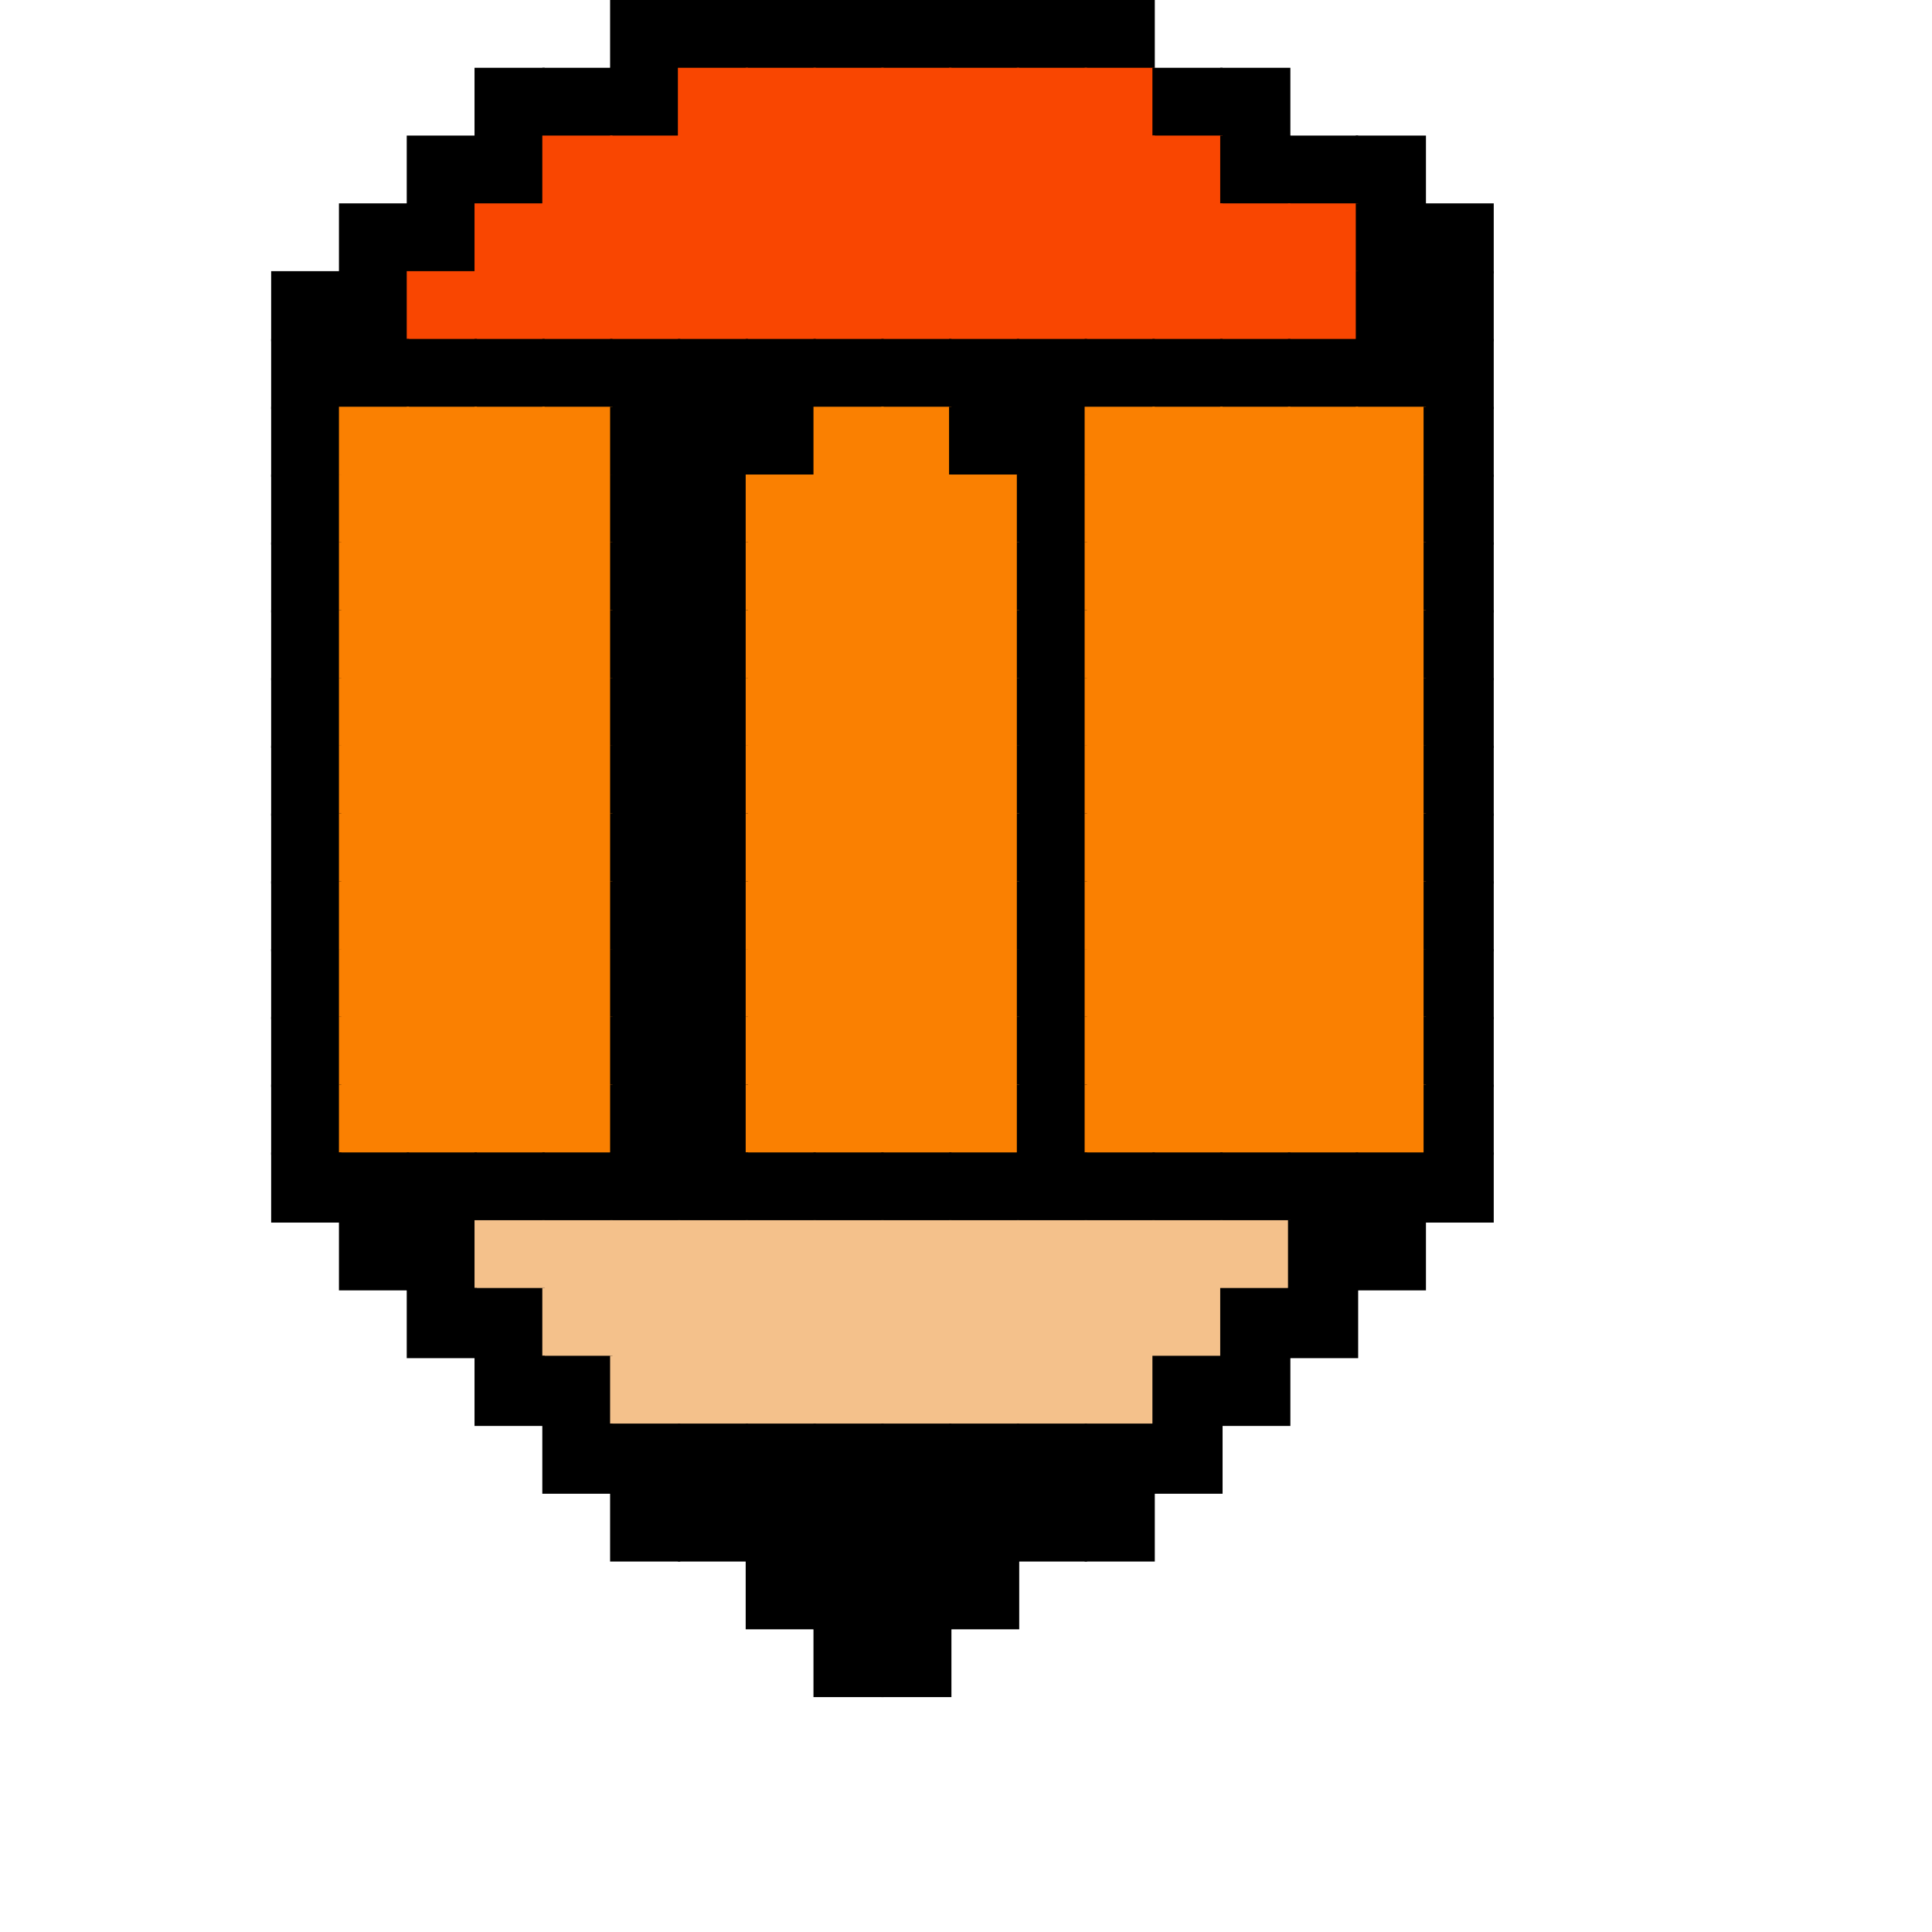<svg id="svg" xmlns="http://www.w3.org/2000/svg" height="570px" width="570px">
            <rect x="180" y="0" width="20.7" height="20.7" fill="rgb(0, 0, 0)"></rect>
<rect x="200" y="0" width="20.7" height="20.7" fill="rgb(0, 0, 0)"></rect>
<rect x="220" y="0" width="20.7" height="20.7" fill="rgb(0, 0, 0)"></rect>
<rect x="240" y="0" width="20.7" height="20.7" fill="rgb(0, 0, 0)"></rect>
<rect x="260" y="0" width="20.7" height="20.7" fill="rgb(0, 0, 0)"></rect>
<rect x="280" y="0" width="20.7" height="20.7" fill="rgb(0, 0, 0)"></rect>
<rect x="300" y="0" width="20.7" height="20.7" fill="rgb(0, 0, 0)"></rect>
<rect x="320" y="0" width="20.7" height="20.7" fill="rgb(0, 0, 0)"></rect>
<rect x="140" y="20" width="20.7" height="20.7" fill="rgb(0, 0, 0)"></rect>
<rect x="160" y="20" width="20.7" height="20.7" fill="rgb(0, 0, 0)"></rect>
<rect x="180" y="20" width="20.7" height="20.7" fill="rgb(0, 0, 0)"></rect>
<rect x="200" y="20" width="20.7" height="20.7" fill="rgb(249, 70, 1)"></rect>
<rect x="220" y="20" width="20.7" height="20.7" fill="rgb(249, 70, 1)"></rect>
<rect x="240" y="20" width="20.7" height="20.7" fill="rgb(249, 70, 1)"></rect>
<rect x="260" y="20" width="20.7" height="20.7" fill="rgb(249, 70, 1)"></rect>
<rect x="280" y="20" width="20.7" height="20.7" fill="rgb(249, 70, 1)"></rect>
<rect x="300" y="20" width="20.7" height="20.7" fill="rgb(249, 70, 1)"></rect>
<rect x="320" y="20" width="20.7" height="20.7" fill="rgb(249, 70, 1)"></rect>
<rect x="340" y="20" width="20.7" height="20.7" fill="rgb(0, 0, 0)"></rect>
<rect x="360" y="20" width="20.7" height="20.7" fill="rgb(0, 0, 0)"></rect>
<rect x="120" y="40" width="20.7" height="20.7" fill="rgb(0, 0, 0)"></rect>
<rect x="140" y="40" width="20.7" height="20.7" fill="rgb(0, 0, 0)"></rect>
<rect x="160" y="40" width="20.7" height="20.7" fill="rgb(249, 70, 1)"></rect>
<rect x="180" y="40" width="20.7" height="20.7" fill="rgb(249, 70, 1)"></rect>
<rect x="200" y="40" width="20.7" height="20.7" fill="rgb(249, 70, 1)"></rect>
<rect x="220" y="40" width="20.7" height="20.7" fill="rgb(249, 70, 1)"></rect>
<rect x="240" y="40" width="20.7" height="20.7" fill="rgb(249, 70, 1)"></rect>
<rect x="260" y="40" width="20.7" height="20.7" fill="rgb(249, 70, 1)"></rect>
<rect x="280" y="40" width="20.7" height="20.7" fill="rgb(249, 70, 1)"></rect>
<rect x="300" y="40" width="20.7" height="20.7" fill="rgb(249, 70, 1)"></rect>
<rect x="320" y="40" width="20.7" height="20.7" fill="rgb(249, 70, 1)"></rect>
<rect x="340" y="40" width="20.7" height="20.7" fill="rgb(249, 70, 1)"></rect>
<rect x="360" y="40" width="20.7" height="20.7" fill="rgb(0, 0, 0)"></rect>
<rect x="380" y="40" width="20.7" height="20.7" fill="rgb(0, 0, 0)"></rect>
<rect x="400" y="40" width="20.7" height="20.7" fill="rgb(0, 0, 0)"></rect>
<rect x="100" y="60" width="20.7" height="20.7" fill="rgb(0, 0, 0)"></rect>
<rect x="120" y="60" width="20.7" height="20.7" fill="rgb(0, 0, 0)"></rect>
<rect x="140" y="60" width="20.7" height="20.7" fill="rgb(249, 70, 1)"></rect>
<rect x="160" y="60" width="20.7" height="20.7" fill="rgb(249, 70, 1)"></rect>
<rect x="180" y="60" width="20.7" height="20.7" fill="rgb(249, 70, 1)"></rect>
<rect x="200" y="60" width="20.7" height="20.7" fill="rgb(249, 70, 1)"></rect>
<rect x="220" y="60" width="20.7" height="20.7" fill="rgb(249, 70, 1)"></rect>
<rect x="240" y="60" width="20.7" height="20.7" fill="rgb(249, 70, 1)"></rect>
<rect x="260" y="60" width="20.7" height="20.7" fill="rgb(249, 70, 1)"></rect>
<rect x="280" y="60" width="20.7" height="20.7" fill="rgb(249, 70, 1)"></rect>
<rect x="300" y="60" width="20.7" height="20.7" fill="rgb(249, 70, 1)"></rect>
<rect x="320" y="60" width="20.7" height="20.7" fill="rgb(249, 70, 1)"></rect>
<rect x="340" y="60" width="20.7" height="20.7" fill="rgb(249, 70, 1)"></rect>
<rect x="360" y="60" width="20.7" height="20.7" fill="rgb(249, 70, 1)"></rect>
<rect x="380" y="60" width="20.7" height="20.7" fill="rgb(249, 70, 1)"></rect>
<rect x="400" y="60" width="20.7" height="20.7" fill="rgb(0, 0, 0)"></rect>
<rect x="420" y="60" width="20.7" height="20.7" fill="rgb(0, 0, 0)"></rect>
<rect x="80" y="80" width="20.7" height="20.7" fill="rgb(0, 0, 0)"></rect>
<rect x="100" y="80" width="20.7" height="20.7" fill="rgb(0, 0, 0)"></rect>
<rect x="120" y="80" width="20.7" height="20.7" fill="rgb(249, 70, 1)"></rect>
<rect x="140" y="80" width="20.7" height="20.7" fill="rgb(249, 70, 1)"></rect>
<rect x="160" y="80" width="20.7" height="20.7" fill="rgb(249, 70, 1)"></rect>
<rect x="180" y="80" width="20.7" height="20.7" fill="rgb(249, 70, 1)"></rect>
<rect x="200" y="80" width="20.7" height="20.7" fill="rgb(249, 70, 1)"></rect>
<rect x="220" y="80" width="20.7" height="20.7" fill="rgb(249, 70, 1)"></rect>
<rect x="240" y="80" width="20.7" height="20.7" fill="rgb(249, 70, 1)"></rect>
<rect x="260" y="80" width="20.7" height="20.7" fill="rgb(249, 70, 1)"></rect>
<rect x="280" y="80" width="20.7" height="20.7" fill="rgb(249, 70, 1)"></rect>
<rect x="300" y="80" width="20.7" height="20.7" fill="rgb(249, 70, 1)"></rect>
<rect x="320" y="80" width="20.7" height="20.7" fill="rgb(249, 70, 1)"></rect>
<rect x="340" y="80" width="20.7" height="20.7" fill="rgb(249, 70, 1)"></rect>
<rect x="360" y="80" width="20.7" height="20.7" fill="rgb(249, 70, 1)"></rect>
<rect x="380" y="80" width="20.7" height="20.7" fill="rgb(249, 70, 1)"></rect>
<rect x="400" y="80" width="20.7" height="20.7" fill="rgb(0, 0, 0)"></rect>
<rect x="420" y="80" width="20.7" height="20.7" fill="rgb(0, 0, 0)"></rect>
<rect x="80" y="100" width="20.7" height="20.7" fill="rgb(0, 0, 0)"></rect>
<rect x="100" y="100" width="20.7" height="20.7" fill="rgb(0, 0, 0)"></rect>
<rect x="120" y="100" width="20.7" height="20.7" fill="rgb(0, 0, 0)"></rect>
<rect x="140" y="100" width="20.7" height="20.7" fill="rgb(0, 0, 0)"></rect>
<rect x="160" y="100" width="20.7" height="20.7" fill="rgb(0, 0, 0)"></rect>
<rect x="180" y="100" width="20.7" height="20.7" fill="rgb(0, 0, 0)"></rect>
<rect x="200" y="100" width="20.7" height="20.7" fill="rgb(0, 0, 0)"></rect>
<rect x="220" y="100" width="20.7" height="20.7" fill="rgb(0, 0, 0)"></rect>
<rect x="240" y="100" width="20.7" height="20.7" fill="rgb(0, 0, 0)"></rect>
<rect x="260" y="100" width="20.7" height="20.7" fill="rgb(0, 0, 0)"></rect>
<rect x="280" y="100" width="20.7" height="20.7" fill="rgb(0, 0, 0)"></rect>
<rect x="300" y="100" width="20.7" height="20.7" fill="rgb(0, 0, 0)"></rect>
<rect x="320" y="100" width="20.7" height="20.7" fill="rgb(0, 0, 0)"></rect>
<rect x="340" y="100" width="20.7" height="20.7" fill="rgb(0, 0, 0)"></rect>
<rect x="360" y="100" width="20.7" height="20.7" fill="rgb(0, 0, 0)"></rect>
<rect x="380" y="100" width="20.7" height="20.7" fill="rgb(0, 0, 0)"></rect>
<rect x="400" y="100" width="20.7" height="20.7" fill="rgb(0, 0, 0)"></rect>
<rect x="420" y="100" width="20.7" height="20.7" fill="rgb(0, 0, 0)"></rect>
<rect x="80" y="120" width="20.7" height="20.7" fill="rgb(0, 0, 0)"></rect>
<rect x="100" y="120" width="20.7" height="20.7" fill="rgb(250, 128, 1)"></rect>
<rect x="120" y="120" width="20.7" height="20.7" fill="rgb(250, 128, 1)"></rect>
<rect x="140" y="120" width="20.7" height="20.7" fill="rgb(250, 128, 1)"></rect>
<rect x="160" y="120" width="20.7" height="20.7" fill="rgb(250, 128, 1)"></rect>
<rect x="180" y="120" width="20.7" height="20.7" fill="rgb(0, 0, 0)"></rect>
<rect x="200" y="120" width="20.7" height="20.7" fill="rgb(0, 0, 0)"></rect>
<rect x="220" y="120" width="20.7" height="20.7" fill="rgb(0, 0, 0)"></rect>
<rect x="240" y="120" width="20.7" height="20.7" fill="rgb(250, 128, 1)"></rect>
<rect x="260" y="120" width="20.7" height="20.7" fill="rgb(250, 128, 1)"></rect>
<rect x="280" y="120" width="20.7" height="20.7" fill="rgb(0, 0, 0)"></rect>
<rect x="300" y="120" width="20.7" height="20.7" fill="rgb(0, 0, 0)"></rect>
<rect x="320" y="120" width="20.7" height="20.7" fill="rgb(250, 128, 1)"></rect>
<rect x="340" y="120" width="20.7" height="20.7" fill="rgb(250, 128, 1)"></rect>
<rect x="360" y="120" width="20.7" height="20.7" fill="rgb(250, 128, 1)"></rect>
<rect x="380" y="120" width="20.7" height="20.7" fill="rgb(250, 128, 1)"></rect>
<rect x="400" y="120" width="20.7" height="20.7" fill="rgb(250, 128, 1)"></rect>
<rect x="420" y="120" width="20.7" height="20.7" fill="rgb(0, 0, 0)"></rect>
<rect x="80" y="140" width="20.7" height="20.7" fill="rgb(0, 0, 0)"></rect>
<rect x="100" y="140" width="20.7" height="20.7" fill="rgb(250, 128, 1)"></rect>
<rect x="120" y="140" width="20.7" height="20.7" fill="rgb(250, 128, 1)"></rect>
<rect x="140" y="140" width="20.7" height="20.7" fill="rgb(250, 128, 1)"></rect>
<rect x="160" y="140" width="20.7" height="20.7" fill="rgb(250, 128, 1)"></rect>
<rect x="180" y="140" width="20.7" height="20.7" fill="rgb(0, 0, 0)"></rect>
<rect x="200" y="140" width="20.7" height="20.7" fill="rgb(0, 0, 0)"></rect>
<rect x="220" y="140" width="20.7" height="20.7" fill="rgb(250, 128, 1)"></rect>
<rect x="240" y="140" width="20.7" height="20.7" fill="rgb(250, 128, 1)"></rect>
<rect x="260" y="140" width="20.7" height="20.7" fill="rgb(250, 128, 1)"></rect>
<rect x="280" y="140" width="20.7" height="20.7" fill="rgb(250, 128, 1)"></rect>
<rect x="300" y="140" width="20.7" height="20.7" fill="rgb(0, 0, 0)"></rect>
<rect x="320" y="140" width="20.7" height="20.7" fill="rgb(250, 128, 1)"></rect>
<rect x="340" y="140" width="20.7" height="20.7" fill="rgb(250, 128, 1)"></rect>
<rect x="360" y="140" width="20.7" height="20.7" fill="rgb(250, 128, 1)"></rect>
<rect x="380" y="140" width="20.7" height="20.7" fill="rgb(250, 128, 1)"></rect>
<rect x="400" y="140" width="20.7" height="20.7" fill="rgb(250, 128, 1)"></rect>
<rect x="420" y="140" width="20.7" height="20.7" fill="rgb(0, 0, 0)"></rect>
<rect x="80" y="160" width="20.7" height="20.7" fill="rgb(0, 0, 0)"></rect>
<rect x="100" y="160" width="20.7" height="20.7" fill="rgb(250, 128, 1)"></rect>
<rect x="120" y="160" width="20.7" height="20.7" fill="rgb(250, 128, 1)"></rect>
<rect x="140" y="160" width="20.7" height="20.7" fill="rgb(250, 128, 1)"></rect>
<rect x="160" y="160" width="20.7" height="20.7" fill="rgb(250, 128, 1)"></rect>
<rect x="180" y="160" width="20.7" height="20.7" fill="rgb(0, 0, 0)"></rect>
<rect x="200" y="160" width="20.7" height="20.7" fill="rgb(0, 0, 0)"></rect>
<rect x="220" y="160" width="20.7" height="20.7" fill="rgb(250, 128, 1)"></rect>
<rect x="240" y="160" width="20.7" height="20.7" fill="rgb(250, 128, 1)"></rect>
<rect x="260" y="160" width="20.7" height="20.7" fill="rgb(250, 128, 1)"></rect>
<rect x="280" y="160" width="20.7" height="20.7" fill="rgb(250, 128, 1)"></rect>
<rect x="300" y="160" width="20.7" height="20.7" fill="rgb(0, 0, 0)"></rect>
<rect x="320" y="160" width="20.7" height="20.7" fill="rgb(250, 128, 1)"></rect>
<rect x="340" y="160" width="20.7" height="20.7" fill="rgb(250, 128, 1)"></rect>
<rect x="360" y="160" width="20.7" height="20.7" fill="rgb(250, 128, 1)"></rect>
<rect x="380" y="160" width="20.7" height="20.7" fill="rgb(250, 128, 1)"></rect>
<rect x="400" y="160" width="20.7" height="20.7" fill="rgb(250, 128, 1)"></rect>
<rect x="420" y="160" width="20.7" height="20.7" fill="rgb(0, 0, 0)"></rect>
<rect x="80" y="180" width="20.7" height="20.7" fill="rgb(0, 0, 0)"></rect>
<rect x="100" y="180" width="20.7" height="20.7" fill="rgb(250, 128, 1)"></rect>
<rect x="120" y="180" width="20.7" height="20.7" fill="rgb(250, 128, 1)"></rect>
<rect x="140" y="180" width="20.7" height="20.7" fill="rgb(250, 128, 1)"></rect>
<rect x="160" y="180" width="20.7" height="20.7" fill="rgb(250, 128, 1)"></rect>
<rect x="180" y="180" width="20.7" height="20.7" fill="rgb(0, 0, 0)"></rect>
<rect x="200" y="180" width="20.7" height="20.7" fill="rgb(0, 0, 0)"></rect>
<rect x="220" y="180" width="20.7" height="20.7" fill="rgb(250, 128, 1)"></rect>
<rect x="240" y="180" width="20.7" height="20.7" fill="rgb(250, 128, 1)"></rect>
<rect x="260" y="180" width="20.7" height="20.7" fill="rgb(250, 128, 1)"></rect>
<rect x="280" y="180" width="20.7" height="20.7" fill="rgb(250, 128, 1)"></rect>
<rect x="300" y="180" width="20.7" height="20.7" fill="rgb(0, 0, 0)"></rect>
<rect x="320" y="180" width="20.7" height="20.7" fill="rgb(250, 128, 1)"></rect>
<rect x="340" y="180" width="20.7" height="20.7" fill="rgb(250, 128, 1)"></rect>
<rect x="360" y="180" width="20.7" height="20.7" fill="rgb(250, 128, 1)"></rect>
<rect x="380" y="180" width="20.7" height="20.7" fill="rgb(250, 128, 1)"></rect>
<rect x="400" y="180" width="20.7" height="20.7" fill="rgb(250, 128, 1)"></rect>
<rect x="420" y="180" width="20.7" height="20.7" fill="rgb(0, 0, 0)"></rect>
<rect x="80" y="200" width="20.7" height="20.7" fill="rgb(0, 0, 0)"></rect>
<rect x="100" y="200" width="20.7" height="20.7" fill="rgb(250, 128, 1)"></rect>
<rect x="120" y="200" width="20.7" height="20.7" fill="rgb(250, 128, 1)"></rect>
<rect x="140" y="200" width="20.7" height="20.7" fill="rgb(250, 128, 1)"></rect>
<rect x="160" y="200" width="20.7" height="20.7" fill="rgb(250, 128, 1)"></rect>
<rect x="180" y="200" width="20.7" height="20.7" fill="rgb(0, 0, 0)"></rect>
<rect x="200" y="200" width="20.7" height="20.7" fill="rgb(0, 0, 0)"></rect>
<rect x="220" y="200" width="20.7" height="20.7" fill="rgb(250, 128, 1)"></rect>
<rect x="240" y="200" width="20.7" height="20.7" fill="rgb(250, 128, 1)"></rect>
<rect x="260" y="200" width="20.7" height="20.7" fill="rgb(250, 128, 1)"></rect>
<rect x="280" y="200" width="20.7" height="20.7" fill="rgb(250, 128, 1)"></rect>
<rect x="300" y="200" width="20.7" height="20.7" fill="rgb(0, 0, 0)"></rect>
<rect x="320" y="200" width="20.7" height="20.7" fill="rgb(250, 128, 1)"></rect>
<rect x="340" y="200" width="20.7" height="20.7" fill="rgb(250, 128, 1)"></rect>
<rect x="360" y="200" width="20.7" height="20.7" fill="rgb(250, 128, 1)"></rect>
<rect x="380" y="200" width="20.7" height="20.7" fill="rgb(250, 128, 1)"></rect>
<rect x="400" y="200" width="20.7" height="20.7" fill="rgb(250, 128, 1)"></rect>
<rect x="420" y="200" width="20.7" height="20.7" fill="rgb(0, 0, 0)"></rect>
<rect x="80" y="220" width="20.7" height="20.7" fill="rgb(0, 0, 0)"></rect>
<rect x="100" y="220" width="20.7" height="20.7" fill="rgb(250, 128, 1)"></rect>
<rect x="120" y="220" width="20.7" height="20.7" fill="rgb(250, 128, 1)"></rect>
<rect x="140" y="220" width="20.7" height="20.7" fill="rgb(250, 128, 1)"></rect>
<rect x="160" y="220" width="20.7" height="20.7" fill="rgb(250, 128, 1)"></rect>
<rect x="180" y="220" width="20.7" height="20.7" fill="rgb(0, 0, 0)"></rect>
<rect x="200" y="220" width="20.7" height="20.7" fill="rgb(0, 0, 0)"></rect>
<rect x="220" y="220" width="20.7" height="20.7" fill="rgb(250, 128, 1)"></rect>
<rect x="240" y="220" width="20.7" height="20.7" fill="rgb(250, 128, 1)"></rect>
<rect x="260" y="220" width="20.7" height="20.7" fill="rgb(250, 128, 1)"></rect>
<rect x="280" y="220" width="20.7" height="20.7" fill="rgb(250, 128, 1)"></rect>
<rect x="300" y="220" width="20.7" height="20.7" fill="rgb(0, 0, 0)"></rect>
<rect x="320" y="220" width="20.7" height="20.7" fill="rgb(250, 128, 1)"></rect>
<rect x="340" y="220" width="20.7" height="20.7" fill="rgb(250, 128, 1)"></rect>
<rect x="360" y="220" width="20.7" height="20.7" fill="rgb(250, 128, 1)"></rect>
<rect x="380" y="220" width="20.7" height="20.7" fill="rgb(250, 128, 1)"></rect>
<rect x="400" y="220" width="20.7" height="20.7" fill="rgb(250, 128, 1)"></rect>
<rect x="420" y="220" width="20.7" height="20.7" fill="rgb(0, 0, 0)"></rect>
<rect x="80" y="240" width="20.7" height="20.7" fill="rgb(0, 0, 0)"></rect>
<rect x="100" y="240" width="20.7" height="20.7" fill="rgb(250, 128, 1)"></rect>
<rect x="120" y="240" width="20.7" height="20.7" fill="rgb(250, 128, 1)"></rect>
<rect x="140" y="240" width="20.7" height="20.7" fill="rgb(250, 128, 1)"></rect>
<rect x="160" y="240" width="20.7" height="20.7" fill="rgb(250, 128, 1)"></rect>
<rect x="180" y="240" width="20.7" height="20.7" fill="rgb(0, 0, 0)"></rect>
<rect x="200" y="240" width="20.7" height="20.7" fill="rgb(0, 0, 0)"></rect>
<rect x="220" y="240" width="20.7" height="20.7" fill="rgb(250, 128, 1)"></rect>
<rect x="240" y="240" width="20.7" height="20.7" fill="rgb(250, 128, 1)"></rect>
<rect x="260" y="240" width="20.7" height="20.7" fill="rgb(250, 128, 1)"></rect>
<rect x="280" y="240" width="20.7" height="20.7" fill="rgb(250, 128, 1)"></rect>
<rect x="300" y="240" width="20.7" height="20.7" fill="rgb(0, 0, 0)"></rect>
<rect x="320" y="240" width="20.7" height="20.7" fill="rgb(250, 128, 1)"></rect>
<rect x="340" y="240" width="20.7" height="20.7" fill="rgb(250, 128, 1)"></rect>
<rect x="360" y="240" width="20.7" height="20.7" fill="rgb(250, 128, 1)"></rect>
<rect x="380" y="240" width="20.7" height="20.7" fill="rgb(250, 128, 1)"></rect>
<rect x="400" y="240" width="20.7" height="20.7" fill="rgb(250, 128, 1)"></rect>
<rect x="420" y="240" width="20.7" height="20.7" fill="rgb(0, 0, 0)"></rect>
<rect x="80" y="260" width="20.7" height="20.7" fill="rgb(0, 0, 0)"></rect>
<rect x="100" y="260" width="20.7" height="20.7" fill="rgb(250, 128, 1)"></rect>
<rect x="120" y="260" width="20.7" height="20.7" fill="rgb(250, 128, 1)"></rect>
<rect x="140" y="260" width="20.7" height="20.7" fill="rgb(250, 128, 1)"></rect>
<rect x="160" y="260" width="20.7" height="20.7" fill="rgb(250, 128, 1)"></rect>
<rect x="180" y="260" width="20.7" height="20.7" fill="rgb(0, 0, 0)"></rect>
<rect x="200" y="260" width="20.7" height="20.7" fill="rgb(0, 0, 0)"></rect>
<rect x="220" y="260" width="20.7" height="20.7" fill="rgb(250, 128, 1)"></rect>
<rect x="240" y="260" width="20.7" height="20.7" fill="rgb(250, 128, 1)"></rect>
<rect x="260" y="260" width="20.7" height="20.7" fill="rgb(250, 128, 1)"></rect>
<rect x="280" y="260" width="20.7" height="20.7" fill="rgb(250, 128, 1)"></rect>
<rect x="300" y="260" width="20.7" height="20.7" fill="rgb(0, 0, 0)"></rect>
<rect x="320" y="260" width="20.7" height="20.7" fill="rgb(250, 128, 1)"></rect>
<rect x="340" y="260" width="20.7" height="20.7" fill="rgb(250, 128, 1)"></rect>
<rect x="360" y="260" width="20.7" height="20.7" fill="rgb(250, 128, 1)"></rect>
<rect x="380" y="260" width="20.7" height="20.7" fill="rgb(250, 128, 1)"></rect>
<rect x="400" y="260" width="20.7" height="20.7" fill="rgb(250, 128, 1)"></rect>
<rect x="420" y="260" width="20.7" height="20.7" fill="rgb(0, 0, 0)"></rect>
<rect x="80" y="280" width="20.7" height="20.7" fill="rgb(0, 0, 0)"></rect>
<rect x="100" y="280" width="20.7" height="20.7" fill="rgb(250, 128, 1)"></rect>
<rect x="120" y="280" width="20.7" height="20.7" fill="rgb(250, 128, 1)"></rect>
<rect x="140" y="280" width="20.7" height="20.7" fill="rgb(250, 128, 1)"></rect>
<rect x="160" y="280" width="20.7" height="20.7" fill="rgb(250, 128, 1)"></rect>
<rect x="180" y="280" width="20.7" height="20.7" fill="rgb(0, 0, 0)"></rect>
<rect x="200" y="280" width="20.7" height="20.7" fill="rgb(0, 0, 0)"></rect>
<rect x="220" y="280" width="20.7" height="20.7" fill="rgb(250, 128, 1)"></rect>
<rect x="240" y="280" width="20.7" height="20.7" fill="rgb(250, 128, 1)"></rect>
<rect x="260" y="280" width="20.7" height="20.7" fill="rgb(250, 128, 1)"></rect>
<rect x="280" y="280" width="20.7" height="20.7" fill="rgb(250, 128, 1)"></rect>
<rect x="300" y="280" width="20.7" height="20.7" fill="rgb(0, 0, 0)"></rect>
<rect x="320" y="280" width="20.7" height="20.7" fill="rgb(250, 128, 1)"></rect>
<rect x="340" y="280" width="20.7" height="20.7" fill="rgb(250, 128, 1)"></rect>
<rect x="360" y="280" width="20.7" height="20.7" fill="rgb(250, 128, 1)"></rect>
<rect x="380" y="280" width="20.7" height="20.7" fill="rgb(250, 128, 1)"></rect>
<rect x="400" y="280" width="20.7" height="20.7" fill="rgb(250, 128, 1)"></rect>
<rect x="420" y="280" width="20.7" height="20.7" fill="rgb(0, 0, 0)"></rect>
<rect x="80" y="300" width="20.7" height="20.7" fill="rgb(0, 0, 0)"></rect>
<rect x="100" y="300" width="20.7" height="20.7" fill="rgb(250, 128, 1)"></rect>
<rect x="120" y="300" width="20.7" height="20.7" fill="rgb(250, 128, 1)"></rect>
<rect x="140" y="300" width="20.7" height="20.7" fill="rgb(250, 128, 1)"></rect>
<rect x="160" y="300" width="20.7" height="20.7" fill="rgb(250, 128, 1)"></rect>
<rect x="180" y="300" width="20.7" height="20.7" fill="rgb(0, 0, 0)"></rect>
<rect x="200" y="300" width="20.7" height="20.7" fill="rgb(0, 0, 0)"></rect>
<rect x="220" y="300" width="20.7" height="20.7" fill="rgb(250, 128, 1)"></rect>
<rect x="240" y="300" width="20.7" height="20.7" fill="rgb(250, 128, 1)"></rect>
<rect x="260" y="300" width="20.7" height="20.7" fill="rgb(250, 128, 1)"></rect>
<rect x="280" y="300" width="20.7" height="20.7" fill="rgb(250, 128, 1)"></rect>
<rect x="300" y="300" width="20.7" height="20.7" fill="rgb(0, 0, 0)"></rect>
<rect x="320" y="300" width="20.7" height="20.7" fill="rgb(250, 128, 1)"></rect>
<rect x="340" y="300" width="20.7" height="20.7" fill="rgb(250, 128, 1)"></rect>
<rect x="360" y="300" width="20.7" height="20.7" fill="rgb(250, 128, 1)"></rect>
<rect x="380" y="300" width="20.7" height="20.7" fill="rgb(250, 128, 1)"></rect>
<rect x="400" y="300" width="20.7" height="20.7" fill="rgb(250, 128, 1)"></rect>
<rect x="420" y="300" width="20.7" height="20.7" fill="rgb(0, 0, 0)"></rect>
<rect x="80" y="320" width="20.7" height="20.7" fill="rgb(0, 0, 0)"></rect>
<rect x="100" y="320" width="20.7" height="20.7" fill="rgb(250, 128, 1)"></rect>
<rect x="120" y="320" width="20.7" height="20.7" fill="rgb(250, 128, 1)"></rect>
<rect x="140" y="320" width="20.7" height="20.7" fill="rgb(250, 128, 1)"></rect>
<rect x="160" y="320" width="20.7" height="20.7" fill="rgb(250, 128, 1)"></rect>
<rect x="180" y="320" width="20.7" height="20.7" fill="rgb(0, 0, 0)"></rect>
<rect x="200" y="320" width="20.7" height="20.7" fill="rgb(0, 0, 0)"></rect>
<rect x="220" y="320" width="20.7" height="20.7" fill="rgb(250, 128, 1)"></rect>
<rect x="240" y="320" width="20.7" height="20.7" fill="rgb(250, 128, 1)"></rect>
<rect x="260" y="320" width="20.7" height="20.7" fill="rgb(250, 128, 1)"></rect>
<rect x="280" y="320" width="20.7" height="20.7" fill="rgb(250, 128, 1)"></rect>
<rect x="300" y="320" width="20.7" height="20.7" fill="rgb(0, 0, 0)"></rect>
<rect x="320" y="320" width="20.7" height="20.7" fill="rgb(250, 128, 1)"></rect>
<rect x="340" y="320" width="20.7" height="20.7" fill="rgb(250, 128, 1)"></rect>
<rect x="360" y="320" width="20.7" height="20.7" fill="rgb(250, 128, 1)"></rect>
<rect x="380" y="320" width="20.7" height="20.7" fill="rgb(250, 128, 1)"></rect>
<rect x="400" y="320" width="20.7" height="20.7" fill="rgb(250, 128, 1)"></rect>
<rect x="420" y="320" width="20.7" height="20.7" fill="rgb(0, 0, 0)"></rect>
<rect x="80" y="340" width="20.7" height="20.7" fill="rgb(0, 0, 0)"></rect>
<rect x="100" y="340" width="20.7" height="20.7" fill="rgb(0, 0, 0)"></rect>
<rect x="120" y="340" width="20.7" height="20.7" fill="rgb(0, 0, 0)"></rect>
<rect x="140" y="340" width="20.7" height="20.7" fill="rgb(0, 0, 0)"></rect>
<rect x="160" y="340" width="20.7" height="20.7" fill="rgb(0, 0, 0)"></rect>
<rect x="180" y="340" width="20.7" height="20.7" fill="rgb(0, 0, 0)"></rect>
<rect x="200" y="340" width="20.7" height="20.7" fill="rgb(0, 0, 0)"></rect>
<rect x="220" y="340" width="20.7" height="20.7" fill="rgb(0, 0, 0)"></rect>
<rect x="240" y="340" width="20.7" height="20.7" fill="rgb(0, 0, 0)"></rect>
<rect x="260" y="340" width="20.7" height="20.7" fill="rgb(0, 0, 0)"></rect>
<rect x="280" y="340" width="20.7" height="20.7" fill="rgb(0, 0, 0)"></rect>
<rect x="300" y="340" width="20.7" height="20.7" fill="rgb(0, 0, 0)"></rect>
<rect x="320" y="340" width="20.7" height="20.7" fill="rgb(0, 0, 0)"></rect>
<rect x="340" y="340" width="20.7" height="20.7" fill="rgb(0, 0, 0)"></rect>
<rect x="360" y="340" width="20.7" height="20.7" fill="rgb(0, 0, 0)"></rect>
<rect x="380" y="340" width="20.7" height="20.7" fill="rgb(0, 0, 0)"></rect>
<rect x="400" y="340" width="20.7" height="20.7" fill="rgb(0, 0, 0)"></rect>
<rect x="420" y="340" width="20.7" height="20.7" fill="rgb(0, 0, 0)"></rect>
<rect x="100" y="360" width="20.7" height="20.7" fill="rgb(0, 0, 0)"></rect>
<rect x="120" y="360" width="20.7" height="20.7" fill="rgb(0, 0, 0)"></rect>
<rect x="140" y="360" width="20.7" height="20.7" fill="rgb(244, 193, 139)"></rect>
<rect x="160" y="360" width="20.7" height="20.7" fill="rgb(244, 193, 139)"></rect>
<rect x="180" y="360" width="20.7" height="20.7" fill="rgb(244, 193, 139)"></rect>
<rect x="200" y="360" width="20.7" height="20.7" fill="rgb(244, 193, 139)"></rect>
<rect x="220" y="360" width="20.7" height="20.7" fill="rgb(244, 193, 139)"></rect>
<rect x="240" y="360" width="20.7" height="20.7" fill="rgb(244, 193, 139)"></rect>
<rect x="260" y="360" width="20.7" height="20.7" fill="rgb(244, 193, 139)"></rect>
<rect x="280" y="360" width="20.7" height="20.7" fill="rgb(244, 193, 139)"></rect>
<rect x="300" y="360" width="20.7" height="20.7" fill="rgb(244, 193, 139)"></rect>
<rect x="320" y="360" width="20.7" height="20.7" fill="rgb(244, 193, 139)"></rect>
<rect x="340" y="360" width="20.7" height="20.7" fill="rgb(244, 193, 139)"></rect>
<rect x="360" y="360" width="20.7" height="20.7" fill="rgb(244, 193, 139)"></rect>
<rect x="380" y="360" width="20.7" height="20.7" fill="rgb(0, 0, 0)"></rect>
<rect x="400" y="360" width="20.7" height="20.7" fill="rgb(0, 0, 0)"></rect>
<rect x="120" y="380" width="20.7" height="20.7" fill="rgb(0, 0, 0)"></rect>
<rect x="140" y="380" width="20.7" height="20.7" fill="rgb(0, 0, 0)"></rect>
<rect x="160" y="380" width="20.7" height="20.7" fill="rgb(244, 193, 139)"></rect>
<rect x="180" y="380" width="20.7" height="20.7" fill="rgb(244, 193, 139)"></rect>
<rect x="200" y="380" width="20.7" height="20.7" fill="rgb(244, 193, 139)"></rect>
<rect x="220" y="380" width="20.7" height="20.7" fill="rgb(244, 193, 139)"></rect>
<rect x="240" y="380" width="20.7" height="20.7" fill="rgb(244, 193, 139)"></rect>
<rect x="260" y="380" width="20.7" height="20.7" fill="rgb(244, 193, 139)"></rect>
<rect x="280" y="380" width="20.7" height="20.7" fill="rgb(244, 193, 139)"></rect>
<rect x="300" y="380" width="20.7" height="20.7" fill="rgb(244, 193, 139)"></rect>
<rect x="320" y="380" width="20.7" height="20.7" fill="rgb(244, 193, 139)"></rect>
<rect x="340" y="380" width="20.7" height="20.7" fill="rgb(244, 193, 139)"></rect>
<rect x="360" y="380" width="20.7" height="20.7" fill="rgb(0, 0, 0)"></rect>
<rect x="380" y="380" width="20.7" height="20.7" fill="rgb(0, 0, 0)"></rect>
<rect x="140" y="400" width="20.7" height="20.7" fill="rgb(0, 0, 0)"></rect>
<rect x="160" y="400" width="20.7" height="20.7" fill="rgb(0, 0, 0)"></rect>
<rect x="180" y="400" width="20.7" height="20.7" fill="rgb(244, 193, 139)"></rect>
<rect x="200" y="400" width="20.7" height="20.7" fill="rgb(244, 193, 139)"></rect>
<rect x="220" y="400" width="20.7" height="20.7" fill="rgb(244, 193, 139)"></rect>
<rect x="240" y="400" width="20.7" height="20.7" fill="rgb(244, 193, 139)"></rect>
<rect x="260" y="400" width="20.7" height="20.7" fill="rgb(244, 193, 139)"></rect>
<rect x="280" y="400" width="20.7" height="20.7" fill="rgb(244, 193, 139)"></rect>
<rect x="300" y="400" width="20.7" height="20.7" fill="rgb(244, 193, 139)"></rect>
<rect x="320" y="400" width="20.7" height="20.7" fill="rgb(244, 193, 139)"></rect>
<rect x="340" y="400" width="20.7" height="20.7" fill="rgb(0, 0, 0)"></rect>
<rect x="360" y="400" width="20.7" height="20.7" fill="rgb(0, 0, 0)"></rect>
<rect x="160" y="420" width="20.7" height="20.7" fill="rgb(0, 0, 0)"></rect>
<rect x="180" y="420" width="20.7" height="20.7" fill="rgb(0, 0, 0)"></rect>
<rect x="200" y="420" width="20.7" height="20.7" fill="rgb(0, 0, 0)"></rect>
<rect x="220" y="420" width="20.7" height="20.7" fill="rgb(0, 0, 0)"></rect>
<rect x="240" y="420" width="20.7" height="20.7" fill="rgb(0, 0, 0)"></rect>
<rect x="260" y="420" width="20.7" height="20.7" fill="rgb(0, 0, 0)"></rect>
<rect x="280" y="420" width="20.7" height="20.7" fill="rgb(0, 0, 0)"></rect>
<rect x="300" y="420" width="20.7" height="20.7" fill="rgb(0, 0, 0)"></rect>
<rect x="320" y="420" width="20.7" height="20.7" fill="rgb(0, 0, 0)"></rect>
<rect x="340" y="420" width="20.7" height="20.7" fill="rgb(0, 0, 0)"></rect>
<rect x="180" y="440" width="20.7" height="20.7" fill="rgb(0, 0, 0)"></rect>
<rect x="200" y="440" width="20.7" height="20.7" fill="rgb(0, 0, 0)"></rect>
<rect x="220" y="440" width="20.7" height="20.7" fill="rgb(0, 0, 0)"></rect>
<rect x="240" y="440" width="20.7" height="20.7" fill="rgb(0, 0, 0)"></rect>
<rect x="260" y="440" width="20.7" height="20.7" fill="rgb(0, 0, 0)"></rect>
<rect x="280" y="440" width="20.7" height="20.7" fill="rgb(0, 0, 0)"></rect>
<rect x="300" y="440" width="20.7" height="20.7" fill="rgb(0, 0, 0)"></rect>
<rect x="320" y="440" width="20.7" height="20.7" fill="rgb(0, 0, 0)"></rect>
<rect x="220" y="460" width="20.7" height="20.7" fill="rgb(0, 0, 0)"></rect>
<rect x="240" y="460" width="20.7" height="20.7" fill="rgb(0, 0, 0)"></rect>
<rect x="260" y="460" width="20.7" height="20.7" fill="rgb(0, 0, 0)"></rect>
<rect x="280" y="460" width="20.7" height="20.7" fill="rgb(0, 0, 0)"></rect>
<rect x="240" y="480" width="20.7" height="20.7" fill="rgb(0, 0, 0)"></rect>
<rect x="260" y="480" width="20.7" height="20.7" fill="rgb(0, 0, 0)"></rect>

        </svg>